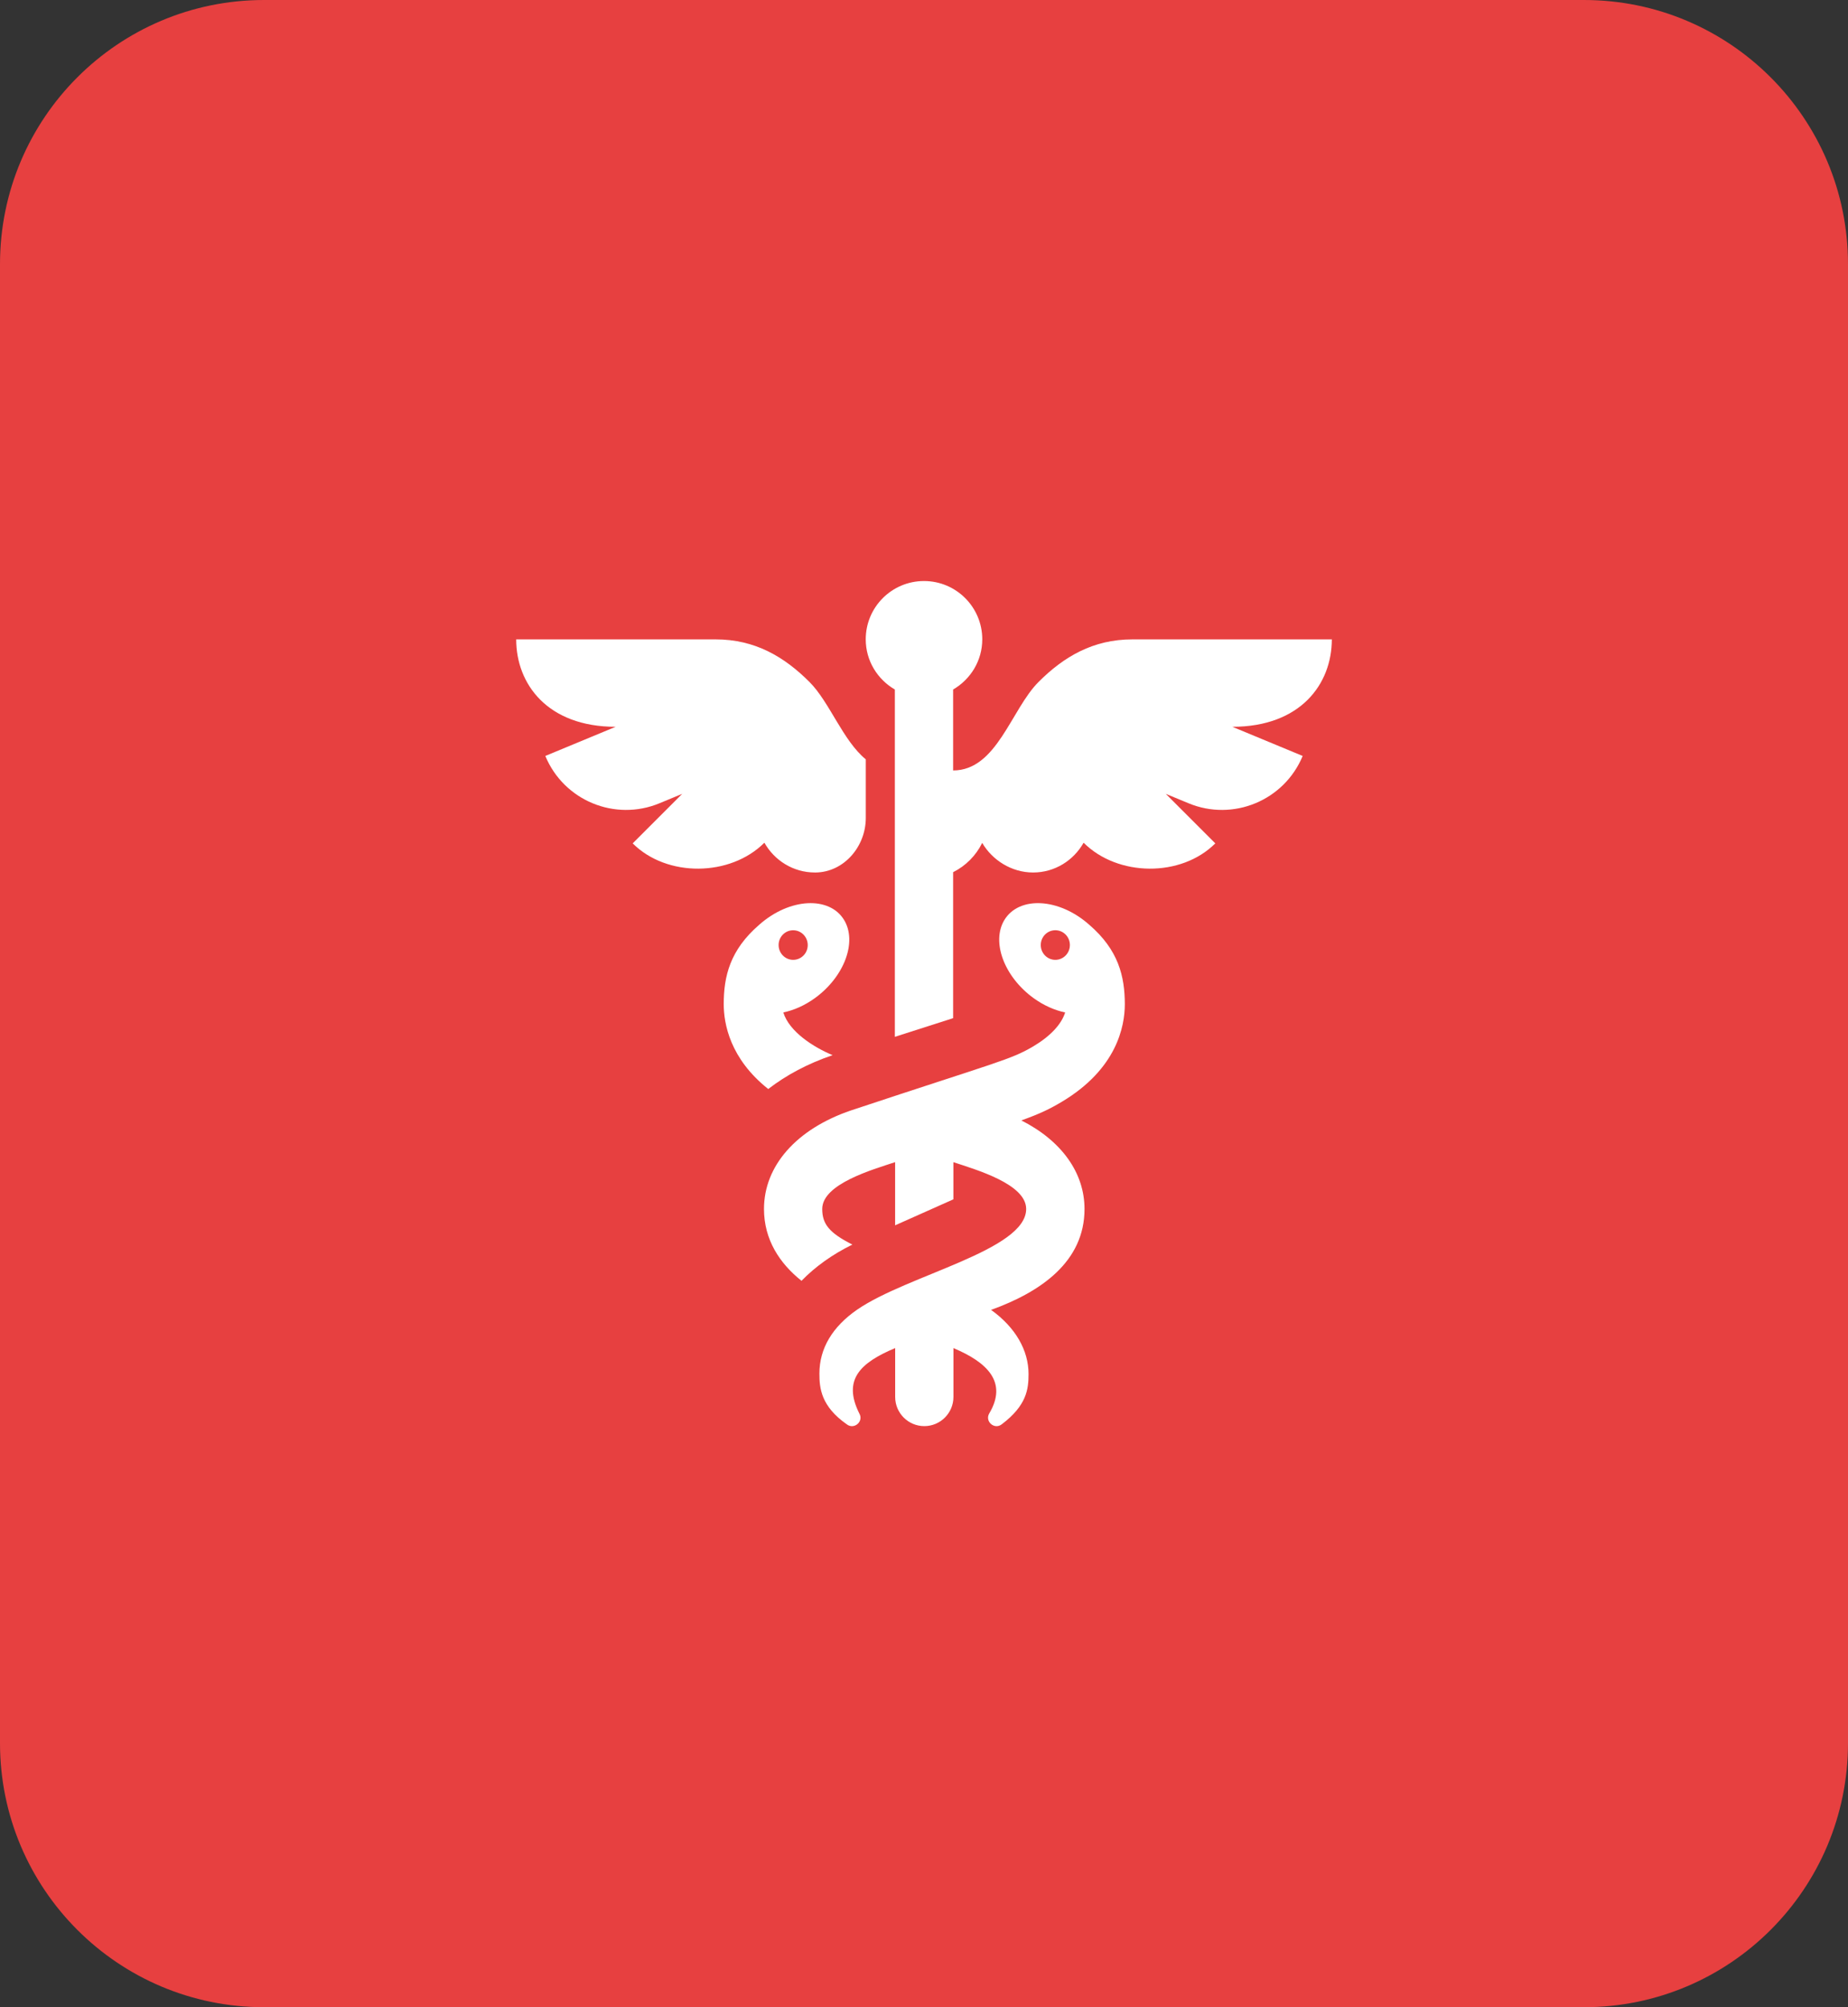 <svg width="70" height="76" viewBox="0 0 70 76" fill="none" xmlns="http://www.w3.org/2000/svg">
<rect x="0" y="0" width="70" height="76" fill="#333333" stroke="none"/>
<path d="M0 10C0 4.477 4.477 0 10 0H60C65.523 0 70 4.477 70 10V66C70 71.523 65.523 76 60 76H10C4.477 76 0 71.523 0 66V10Z" fill="#E74040"/>
<g clip-path="url(#clip0_2_3668)">
<g clip-path="url(#clip1_2_3668)">
<g clip-path="url(#clip2_2_3668)">
<path d="M29.671 38.335C30.065 38.253 30.477 38.074 30.865 37.794C31.982 36.986 32.478 35.66 31.971 34.83C31.421 33.928 29.914 33.988 28.757 35.016C27.65 35.971 27.414 36.97 27.414 38.019C27.414 38.761 27.651 40.085 29.1 41.234C29.784 40.706 30.599 40.271 31.525 39.957L31.538 39.952C30.826 39.656 29.899 39.071 29.671 38.335ZM29.493 35.782C29.493 35.472 29.74 35.223 30.044 35.223C30.349 35.223 30.596 35.474 30.596 35.784C30.596 36.094 30.349 36.343 30.044 36.343C29.74 36.343 29.493 36.093 29.493 35.782Z" fill="white"/>
</g>
</g>
<g clip-path="url(#clip3_2_3668)">
<g clip-path="url(#clip4_2_3668)">
<path d="M42.607 38.02C42.604 36.97 42.369 35.971 41.261 35.016C40.105 33.989 38.598 33.927 38.047 34.83C37.542 35.66 38.036 36.986 39.153 37.794C39.541 38.074 39.953 38.253 40.346 38.335C40.21 38.777 39.794 39.227 39.159 39.607C38.287 40.128 37.816 40.192 32.234 42.045C30.169 42.747 28.939 44.142 28.939 45.776C28.939 46.94 29.534 47.838 30.36 48.496C30.88 47.961 31.529 47.496 32.287 47.124C31.414 46.683 31.145 46.349 31.145 45.776C31.145 44.831 33.034 44.291 33.906 44.003V46.395L36.113 45.411V44.004C36.986 44.293 38.87 44.833 38.87 45.776C38.87 47.345 34.377 48.271 32.465 49.59C31.537 50.233 31.038 51.05 31.038 52.011C31.038 52.563 31.102 53.247 32.071 53.927C32.346 54.147 32.727 53.826 32.549 53.518C31.909 52.237 32.588 51.597 33.908 51.043V52.894C33.908 53.503 34.403 53.998 35.011 53.998C35.621 53.998 36.115 53.503 36.115 52.894V51.044C37.383 51.576 38.181 52.327 37.471 53.518C37.295 53.82 37.67 54.149 37.948 53.927C38.886 53.216 38.96 52.607 38.96 52.026C38.96 51.131 38.47 50.263 37.541 49.597C39.419 48.919 41.08 47.777 41.08 45.778C41.08 44.398 40.203 43.189 38.687 42.423C39.395 42.168 39.752 41.997 40.225 41.715C42.298 40.475 42.607 38.868 42.607 38.02ZM39.975 36.343C39.67 36.343 39.423 36.093 39.423 35.782C39.423 35.472 39.67 35.222 39.975 35.222C40.279 35.222 40.526 35.472 40.526 35.782C40.526 36.093 40.279 36.343 39.975 36.343Z" fill="white"/>
</g>
</g>
<g clip-path="url(#clip5_2_3668)">
<g clip-path="url(#clip6_2_3668)">
<path d="M50.448 24.209H42.891C41.408 24.209 40.296 24.864 39.339 25.821C38.299 26.861 37.759 29.172 36.103 29.172V26.108C36.76 25.725 37.207 25.022 37.207 24.207C37.207 22.988 36.219 22 35 22C33.781 22 32.793 22.988 32.793 24.207C32.793 25.022 33.239 25.725 33.896 26.108V39.258C34.577 39.041 35.325 38.801 36.103 38.551V33.024C36.582 32.784 36.968 32.396 37.205 31.915C37.589 32.571 38.319 33.036 39.132 33.036C39.957 33.036 40.667 32.578 41.046 31.908C42.339 33.201 44.741 33.226 46.034 31.933L44.159 30.058L45.019 30.414C46.708 31.114 48.644 30.312 49.344 28.623L46.68 27.519C49.261 27.519 50.448 25.9 50.448 24.209Z" fill="white"/>
</g>
</g>
<g clip-path="url(#clip7_2_3668)">
<g clip-path="url(#clip8_2_3668)">
<path d="M30.661 25.821C29.704 24.864 28.592 24.209 27.11 24.209H19.553C19.553 25.9 20.739 27.519 23.32 27.519L20.656 28.623C21.356 30.312 23.292 31.114 24.981 30.414L25.841 30.058L23.966 31.933C25.259 33.226 27.662 33.201 28.954 31.908C29.333 32.578 30.044 33.036 30.869 33.036C30.877 33.036 30.885 33.036 30.893 33.036C31.971 33.024 32.795 32.05 32.795 30.972V28.752C31.925 28.038 31.427 26.587 30.661 25.821Z" fill="white"/>
</g>
</g>
</g>
<defs>
<clipPath id="clip0_2_3668">
<rect width="32" height="32" fill="white" transform="translate(19 22)"/>
</clipPath>
<clipPath id="clip1_2_3668">
<rect width="4.756" height="7.038" fill="white" transform="translate(27.414 34.196)"/>
</clipPath>
<clipPath id="clip2_2_3668">
<rect width="4.756" height="7.038" fill="white" transform="translate(27.414 34.196)"/>
</clipPath>
<clipPath id="clip3_2_3668">
<rect width="13.668" height="19.804" fill="white" transform="translate(28.939 34.196)"/>
</clipPath>
<clipPath id="clip4_2_3668">
<rect width="13.668" height="19.804" fill="white" transform="translate(28.939 34.196)"/>
</clipPath>
<clipPath id="clip5_2_3668">
<rect width="17.655" height="17.258" fill="white" transform="translate(32.793 22)"/>
</clipPath>
<clipPath id="clip6_2_3668">
<rect width="17.655" height="17.258" fill="white" transform="translate(32.793 22)"/>
</clipPath>
<clipPath id="clip7_2_3668">
<rect width="13.242" height="8.827" fill="white" transform="translate(19.553 24.209)"/>
</clipPath>
<clipPath id="clip8_2_3668">
<rect width="13.242" height="8.827" fill="white" transform="translate(19.553 24.209)"/>
</clipPath>
</defs>
</svg>
